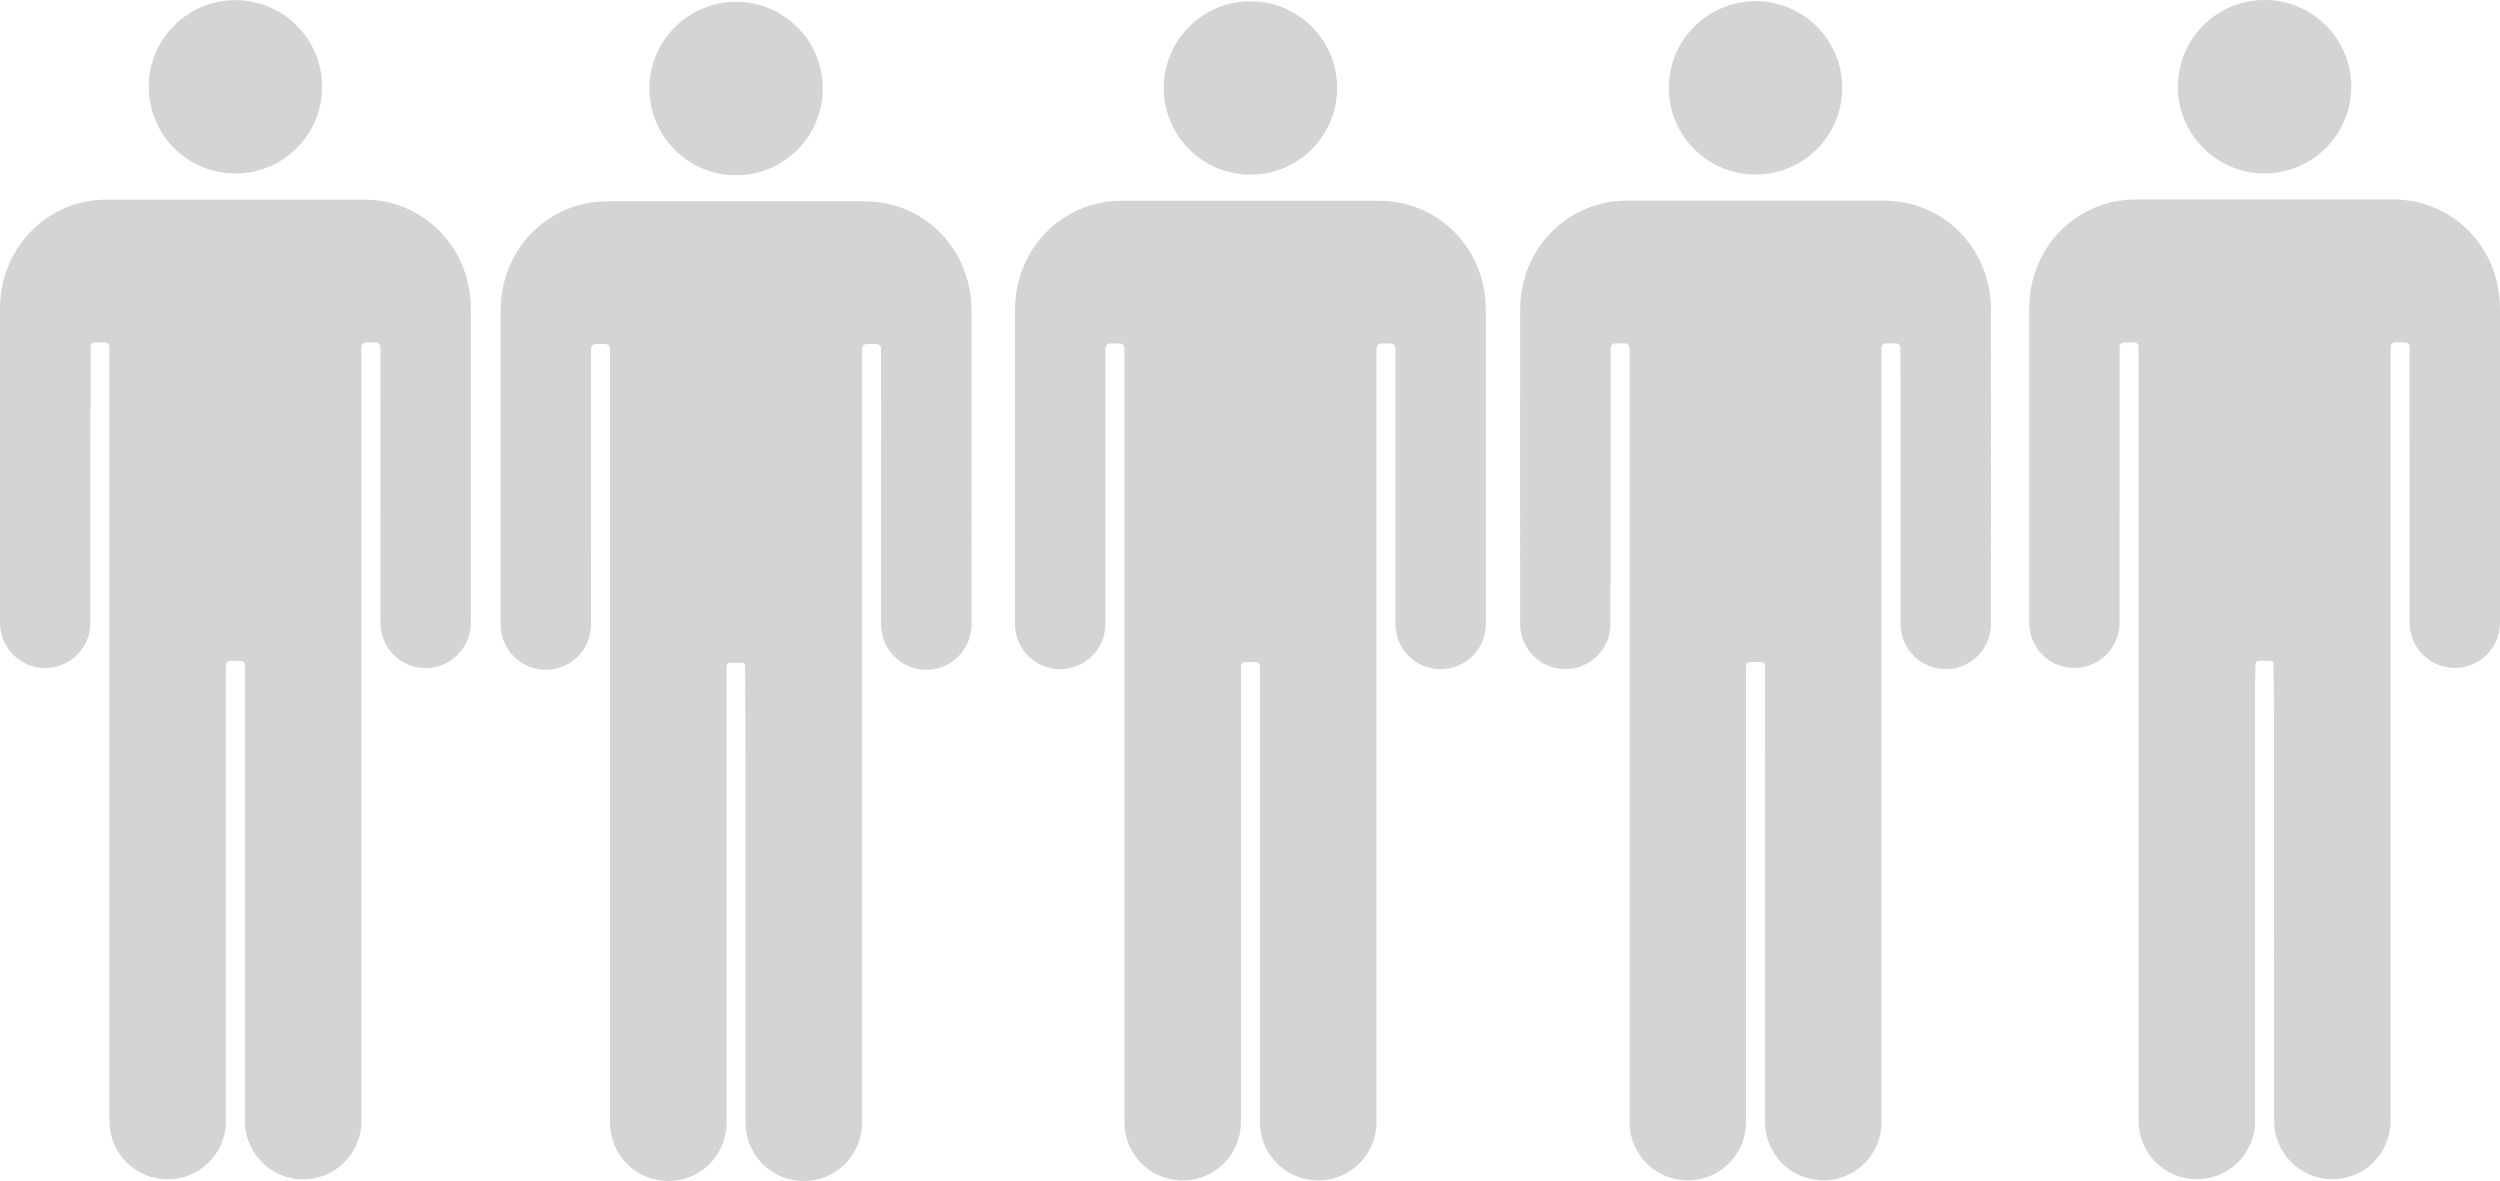 <?xml version="1.0" encoding="UTF-8" standalone="no"?>
<!-- Generator: Adobe Illustrator 16.0.0, SVG Export Plug-In . SVG Version: 6.00 Build 0)  -->

<svg
   version="1.1"
   id="Capa_1"
   x="0px"
   y="0px"
   width="1179.549"
   height="557.236"
   viewBox="0 0 1179.549 557.236"
   xml:space="preserve"
   sodipodi:docname="group-undefined.svg"
   inkscape:version="1.1.1 (3bf5ae0, 2021-09-20)"
   xmlns:inkscape="http://www.inkscape.org/namespaces/inkscape"
   xmlns:sodipodi="http://sodipodi.sourceforge.net/DTD/sodipodi-0.dtd"
   xmlns="http://www.w3.org/2000/svg"
   xmlns:svg="http://www.w3.org/2000/svg"><defs
   id="defs125" /><sodipodi:namedview
   id="namedview123"
   pagecolor="#ffffff"
   bordercolor="#666666"
   borderopacity="1.0"
   inkscape:pageshadow="2"
   inkscape:pageopacity="0.0"
   inkscape:pagecheckerboard="0"
   showgrid="false"
   inkscape:zoom="0.64562033"
   inkscape:cx="690.03403"
   inkscape:cy="327.59191"
   inkscape:window-width="1280"
   inkscape:window-height="740"
   inkscape:window-x="0"
   inkscape:window-y="0"
   inkscape:window-maximized="1"
   inkscape:current-layer="Capa_1" />
<g
   id="g77504"
   transform="translate(8)"
   style="fill:#d4d4d4;fill-opacity:1"><g
     id="g90"
     transform="translate(303.786,0.601)"
     style="fill:#d4d4d4;fill-opacity:1">
	<g
   id="g88"
   style="fill:#d4d4d4;fill-opacity:1">
		<path
   d="m 188.434,315.146 c 11.767,0 21.31,-9.534 21.315,-21.301 0.009,-0.004 0.028,-130.165 0.028,-130.165 0,-1.224 0.99,-2.218 2.219,-2.218 h 4.513 c 1.224,0 2.219,0.99 2.219,2.218 0,0 0,365.168 0,365.211 0,15.181 12.307,27.487 27.487,27.487 15.181,0 27.487,-12.307 27.487,-27.487 0,-0.043 0,-214.884 0,-214.884 0,-1.568 0.727,-2.219 2.271,-2.219 h 4.432 c 1.549,0 2.271,0.655 2.271,2.219 0,0 0,214.846 0,214.884 0,15.181 12.308,27.487 27.488,27.487 15.18,0 27.487,-12.307 27.487,-27.487 0,-0.043 0,-365.211 0,-365.211 0,-1.224 0.989,-2.218 2.218,-2.218 h 4.514 c 1.225,0 2.219,0.99 2.219,2.218 0,0 0.02,130.161 0.028,130.165 0.01,11.767 9.549,21.301 21.315,21.301 11.771,0 21.319,-9.543 21.319,-21.319 0,-0.067 0,-146.359 0,-148.104 0,-29.17 -22.443,-51.614 -50.49,-51.614 -0.712,0 -38.417,0 -56.099,0 0,0 -3.543,0 -8.974,0 -17.681,0 -55.386,0 -56.098,0 -28.052,0 -50.49,22.438 -50.49,51.614 0,1.745 0,148.037 0,148.104 0.001,11.777 9.545,21.319 21.321,21.319 z"
   id="path84"
   style="fill:#d4d4d4;fill-opacity:1" />
		<circle
   cx="278.192"
   cy="40.904"
   r="40.904"
   id="circle86"
   style="fill:#d4d4d4;fill-opacity:1" />
	</g>
</g></g>
<g
   id="g92"
   transform="translate(311.786,0.601)">
</g>
<g
   id="g94"
   transform="translate(311.786,0.601)">
</g>
<g
   id="g96"
   transform="translate(311.786,0.601)">
</g>
<g
   id="g98"
   transform="translate(311.786,0.601)">
</g>
<g
   id="g100"
   transform="translate(311.786,0.601)">
</g>
<g
   id="g102"
   transform="translate(311.786,0.601)">
</g>
<g
   id="g104"
   transform="translate(311.786,0.601)">
</g>
<g
   id="g106"
   transform="translate(311.786,0.601)">
</g>
<g
   id="g108"
   transform="translate(311.786,0.601)">
</g>
<g
   id="g110"
   transform="translate(311.786,0.601)">
</g>
<g
   id="g112"
   transform="translate(311.786,0.601)">
</g>
<g
   id="g114"
   transform="translate(311.786,0.601)">
</g>
<g
   id="g116"
   transform="translate(311.786,0.601)">
</g>
<g
   id="g118"
   transform="translate(311.786,0.601)">
</g>
<g
   id="g120"
   transform="translate(311.786,0.601)">
</g>
<g
   id="g77512"
   style="fill:#d4d4d4;fill-opacity:1"><g
     id="g90-7-4-1"
     transform="translate(-167.113,0.065)"
     style="fill:#d4d4d4;fill-opacity:1"><g
       id="g88-6-1-8"
       style="fill:#d4d4d4;fill-opacity:1"><path
         d="m 188.434,315.146 c 11.767,0 21.31,-9.534 21.315,-21.301 0.009,-0.004 0.028,-130.165 0.028,-130.165 0,-1.224 0.99,-2.218 2.219,-2.218 h 4.513 c 1.224,0 2.219,0.99 2.219,2.218 0,0 0,365.168 0,365.211 0,15.181 12.307,27.487 27.487,27.487 15.181,0 27.487,-12.307 27.487,-27.487 0,-0.043 0,-214.884 0,-214.884 0,-1.568 0.727,-2.219 2.271,-2.219 h 4.432 c 1.549,0 2.271,0.655 2.271,2.219 0,0 0,214.846 0,214.884 0,15.181 12.308,27.487 27.488,27.487 15.18,0 27.487,-12.307 27.487,-27.487 0,-0.043 0,-365.211 0,-365.211 0,-1.224 0.989,-2.218 2.218,-2.218 h 4.514 c 1.225,0 2.219,0.99 2.219,2.218 0,0 0.02,130.161 0.028,130.165 0.01,11.767 9.549,21.301 21.315,21.301 11.771,0 21.319,-9.543 21.319,-21.319 0,-0.067 0,-146.359 0,-148.104 0,-29.17 -22.443,-51.614 -50.49,-51.614 -0.712,0 -38.417,0 -56.099,0 0,0 -3.543,0 -8.974,0 -17.681,0 -55.386,0 -56.098,0 -28.052,0 -50.49,22.438 -50.49,51.614 0,1.745 0,148.037 0,148.104 0.001,11.777 9.545,21.319 21.321,21.319 z"
         id="path84-9-9-8"
         style="fill:#d4d4d4;fill-opacity:1" /><circle
         cx="278.192"
         cy="40.904"
         r="40.904"
         id="circle86-6-8-0"
         style="fill:#d4d4d4;fill-opacity:1" /></g></g><path
     style="fill:#d4d4d4;fill-opacity:1;stroke-width:1.549"
     d="m 70.872,554.392 c -6.891,-2.083 -14.848,-10.45 -17.107,-17.989 -1.424,-4.754 -1.877,-50.756 -1.877,-190.791 V 161.085 h -4.573 -4.573 l -0.461,69.436 -0.461,69.436 -4.242,5.56 c -8.112,10.631 -21.413,11.427 -30.707,1.836 l -5.322,-5.492 v -84.715 -84.715 l 4.337,-8.833 C 11.329,112.515 22.997,101.821 33.735,98.077 c 7.362,-2.567 14.396,-2.82 78.56,-2.82 h 70.475 l 8.76,4.107 c 10.341,4.848 19.702,13.987 24.768,24.182 l 3.646,7.336 0.403,84.415 c 0.394,82.513 0.332,84.53 -2.744,89.542 -3.231,5.262 -11.072,9.587 -17.382,9.587 -5.755,0 -13.897,-5.256 -16.944,-10.938 -2.619,-4.883 -2.83,-10.396 -2.83,-73.84 v -68.563 h -5.421 -5.421 v 186.704 c 0,182.767 -0.064,186.83 -3.055,192.691 -5.818,11.404 -18.581,17.471 -29.729,14.131 -6.37,-1.909 -14.24,-7.879 -17.204,-13.052 -1.434,-2.503 -2.091,-31.077 -2.676,-116.388 l -0.774,-113.07 -5.034,-0.485 -5.034,-0.485 v 111.13 c 0,110.08 -0.031,111.194 -3.285,117.917 -5.625,11.62 -19.741,17.901 -31.942,14.213 z"
     id="path38925" /><path
     style="fill:#d4d4d4;fill-opacity:1;stroke-width:1.549"
     d="M 94.471,76.999 C 79.949,70.053 71.577,56.927 71.493,40.973 71.337,11.606 102.65,-7.586 129.163,5.626 c 23.924,11.922 29.004,44.431 9.924,63.51 -7.633,7.633 -13.931,10.287 -26.017,10.964 -9.049,0.507 -12.125,-0.006 -18.598,-3.102 z"
     id="path38964" /></g><g
   id="g77487"
   transform="translate(16)"
   style="fill:#d4d4d4;fill-opacity:1"><g
     id="g90-7-6"
     transform="translate(774.285)"
     style="fill:#d4d4d4;fill-opacity:1"><g
       id="g88-6-2"
       style="fill:#d4d4d4;fill-opacity:1"><path
         d="m 188.434,315.146 c 11.767,0 21.31,-9.534 21.315,-21.301 0.009,-0.004 0.028,-130.165 0.028,-130.165 0,-1.224 0.99,-2.218 2.219,-2.218 h 4.513 c 1.224,0 2.219,0.99 2.219,2.218 0,0 0,365.168 0,365.211 0,15.181 12.307,27.487 27.487,27.487 15.181,0 27.487,-12.307 27.487,-27.487 0,-0.043 0,-214.884 0,-214.884 0,-1.568 0.727,-2.219 2.271,-2.219 h 4.432 c 1.549,0 2.271,0.655 2.271,2.219 0,0 0,214.846 0,214.884 0,15.181 12.308,27.487 27.488,27.487 15.18,0 27.487,-12.307 27.487,-27.487 0,-0.043 0,-365.211 0,-365.211 0,-1.224 0.989,-2.218 2.218,-2.218 h 4.514 c 1.225,0 2.219,0.99 2.219,2.218 0,0 0.02,130.161 0.028,130.165 0.01,11.767 9.549,21.301 21.315,21.301 11.771,0 21.319,-9.543 21.319,-21.319 0,-0.067 0,-146.359 0,-148.104 0,-29.17 -22.443,-51.614 -50.49,-51.614 -0.712,0 -38.417,0 -56.099,0 0,0 -3.543,0 -8.974,0 -17.681,0 -55.386,0 -56.098,0 -28.052,0 -50.49,22.438 -50.49,51.614 0,1.745 0,148.037 0,148.104 0.001,11.777 9.545,21.319 21.321,21.319 z"
         id="path84-9-7"
         style="fill:#d4d4d4;fill-opacity:1" /><circle
         cx="278.192"
         cy="40.904"
         r="40.904"
         id="circle86-6-9"
         style="fill:#d4d4d4;fill-opacity:1" /></g></g><path
     style="fill:#d4d4d4;fill-opacity:1;stroke-width:1.549"
     d="m 1013.431,554.523 c -7.082,-2.135 -13.197,-7.467 -16.582,-14.458 -3.22,-6.652 -3.231,-7.285 -3.231,-192.925 V 160.889 l -5.034,0.485 -5.034,0.485 -0.774,69.771 c -0.713,64.201 -1,70.115 -3.606,74.089 -2.955,4.508 -10.976,8.707 -16.634,8.707 -5.64,0 -13.647,-4.748 -16.91,-10.028 -3.027,-4.897 -3.122,-7.543 -3.122,-86.515 0,-79.635 0.075,-81.664 3.339,-90.389 4.248,-11.353 15.7,-23.686 26.552,-28.593 l 8.057,-3.644 h 72.024 72.024 l 8.712,4.278 c 11.395,5.596 21.694,16.724 25.912,27.998 3.245,8.674 3.325,10.826 3.325,90.349 0,78.972 -0.095,81.618 -3.122,86.515 -3.287,5.318 -11.278,10.028 -17.014,10.028 -5.245,0 -13.886,-4.673 -16.767,-9.068 -2.299,-3.506 -2.683,-11.913 -3.369,-73.728 l -0.774,-69.771 -5.034,-0.485 -5.034,-0.485 v 186.251 186.251 l -3.285,6.787 c -3.539,7.312 -11.401,13.399 -19.444,15.057 -11.91,2.455 -26.591,-7.457 -29.775,-20.102 -1.164,-4.621 -1.708,-41.356 -1.708,-115.294 V 311.328 h -4.607 -4.607 l -0.426,111.908 -0.426,111.908 -3.639,6.157 c -6.847,11.587 -18.445,16.701 -29.986,13.222 z"
     id="path38808" /><path
     style="fill:#d4d4d4;fill-opacity:1;stroke-width:1.549"
     d="m 1036.987,77.323 c -8.562,-3.871 -16.239,-11.037 -20.613,-19.24 -4.62,-8.665 -4.614,-25.398 0.011,-34.158 7.761,-14.697 20.074,-22.309 36.09,-22.309 16.016,0 28.329,7.612 36.09,22.309 4.625,8.76 4.631,25.493 0.011,34.158 -10.149,19.036 -33.106,27.597 -51.59,19.24 z"
     id="path38847" /><path
     style="fill:#d4d4d4;fill-opacity:1;stroke-width:1.549"
     d="m 1008.333,550.995 c -4.227,-2.36 -7.255,-5.675 -9.529,-10.43 -3.236,-6.766 -3.36,-9.283 -4.253,-85.964 -0.506,-43.447 -0.923,-127.47 -0.926,-186.718 l -0.006,-107.725 -5.209,0.608 -5.209,0.608 -1.135,67.002 c -0.624,36.851 -1.617,69.361 -2.207,72.244 -2.177,10.643 -16.904,15.575 -27.308,9.145 -9.113,-5.632 -9.07,-5.189 -9.07,-93.555 v -80.7 l 4.02,-8.782 c 5.195,-11.347 14.895,-21.782 24.866,-26.751 l 7.92,-3.947 h 71.89 71.89 l 9.151,4.878 c 11.044,5.886 18.961,14.3 24.177,25.695 l 3.885,8.486 0.035,81.059 c 0.038,88.566 0.087,88.055 -8.913,93.617 -10.404,6.43 -25.131,1.498 -27.308,-9.145 -0.59,-2.883 -1.583,-35.393 -2.207,-72.244 l -1.135,-67.002 -5.209,-0.608 -5.209,-0.608 v 185.734 185.734 l -4.181,7.683 c -4.754,8.734 -14.087,15.195 -21.948,15.195 -9.956,0 -21.221,-7.826 -24.762,-17.203 -0.907,-2.403 -1.982,-48.951 -2.656,-115.006 l -1.131,-110.969 h -4.172 -4.172 l -1.01,22.072 c -0.555,12.139 -1.012,62.568 -1.015,112.063 l -0.01,89.991 -4.694,6.479 c -9.123,12.593 -21.09,15.854 -33.254,9.062 z"
     id="path54736" /><path
     style="fill:#d4d4d4;fill-opacity:1;stroke-width:1.549"
     d="m 1035.806,75.723 c -8.568,-4.241 -18.493,-15.601 -20.674,-23.665 -5.009,-18.511 3.889,-37.921 21.081,-45.986 8.337,-3.911 24.19,-3.911 32.527,0 17.157,8.049 26.09,27.476 21.105,45.898 -5.641,20.847 -34.385,33.481 -54.038,23.753 z"
     id="path54775" /></g><g
   id="g77439"
   transform="translate(12)"
   style="fill:#d4d4d4;fill-opacity:1"><g
     id="g90-7"
     transform="translate(538.112,0.557)"
     style="fill:#d4d4d4;fill-opacity:1"><g
       id="g88-6"
       style="fill:#d4d4d4;fill-opacity:1"><path
         d="m 188.434,315.146 c 11.767,0 21.31,-9.534 21.315,-21.301 0.009,-0.004 0.028,-130.165 0.028,-130.165 0,-1.224 0.99,-2.218 2.219,-2.218 h 4.513 c 1.224,0 2.219,0.99 2.219,2.218 0,0 0,365.168 0,365.211 0,15.181 12.307,27.487 27.487,27.487 15.181,0 27.487,-12.307 27.487,-27.487 0,-0.043 0,-214.884 0,-214.884 0,-1.568 0.727,-2.219 2.271,-2.219 h 4.432 c 1.549,0 2.271,0.655 2.271,2.219 0,0 0,214.846 0,214.884 0,15.181 12.308,27.487 27.488,27.487 15.18,0 27.487,-12.307 27.487,-27.487 0,-0.043 0,-365.211 0,-365.211 0,-1.224 0.989,-2.218 2.218,-2.218 h 4.514 c 1.225,0 2.219,0.99 2.219,2.218 0,0 0.02,130.161 0.028,130.165 0.01,11.767 9.549,21.301 21.315,21.301 11.771,0 21.319,-9.543 21.319,-21.319 0,-0.067 0,-146.359 0,-148.104 0,-29.17 -22.443,-51.614 -50.49,-51.614 -0.712,0 -38.417,0 -56.099,0 0,0 -3.543,0 -8.974,0 -17.681,0 -55.386,0 -56.098,0 -28.052,0 -50.49,22.438 -50.49,51.614 0,1.745 0,148.037 0,148.104 0.001,11.777 9.545,21.319 21.321,21.319 z"
         id="path84-9"
         style="fill:#d4d4d4;fill-opacity:1" /><circle
         cx="278.192"
         cy="40.904"
         r="40.904"
         id="circle86-6"
         style="fill:#d4d4d4;fill-opacity:1" /></g></g><path
     style="fill:#d4d4d4;fill-opacity:1;stroke-width:1.549"
     d="m 772.551,552.812 c -3.731,-1.847 -8.06,-5.676 -10.068,-8.905 l -3.523,-5.665 -0.774,-188.191 -0.774,-188.191 -5.034,-0.485 -5.034,-0.485 v 68.403 c 0,75.829 0.002,75.813 -10.028,82.012 -10.501,6.49 -23.285,2.679 -28.727,-8.562 -2.927,-6.047 -3.065,-9.771 -3.065,-82.962 0,-85.364 0.322,-88.651 10.07,-102.838 5.917,-8.612 16.901,-16.678 26.33,-19.335 4.306,-1.214 27.927,-1.602 77.445,-1.273 l 71.249,0.473 7.613,3.747 c 8.694,4.279 18.473,13.717 22.534,21.748 5.694,11.261 6.252,20.004 6.252,98.004 0,72.667 -0.138,76.391 -3.065,82.436 -7.469,15.428 -27.997,15.724 -35.805,0.517 -2.77,-5.395 -2.95,-9.928 -2.95,-74.058 v -68.311 l -5.034,0.485 -5.034,0.485 -0.774,188.191 c -0.718,174.429 -0.97,188.548 -3.447,193.075 -4.874,8.907 -17.344,14.312 -28.283,12.26 -5.685,-1.067 -14.983,-8.121 -18.28,-13.872 -1.403,-2.446 -2.073,-31.839 -2.651,-116.342 L 820.916,312.103 h -4.647 -4.647 l -0.774,113.07 c -0.561,81.937 -1.271,113.923 -2.577,116.167 -2.817,4.841 -10.157,11.257 -14.949,13.067 -6.646,2.511 -13.547,1.981 -20.771,-1.595 z"
     id="path38769" /><path
     style="fill:#d4d4d4;fill-opacity:1;stroke-width:1.549"
     d="m 805.901,79.984 c -3.999,-1.109 -8.529,-2.97 -10.068,-4.136 -13.317,-10.094 -19.04,-20.571 -19.011,-34.802 0.084,-41.27 56.535,-54.431 74.951,-17.474 15.118,30.338 -13.405,65.416 -45.872,56.413 z"
     id="path38886" /><path
     style="fill:#d4d4d4;fill-opacity:1;stroke-width:1.549"
     d="m 772.834,551.62 c -2.592,-1.581 -6.484,-4.979 -8.65,-7.553 l -3.937,-4.679 -1.031,-135.196 c -0.567,-74.358 -1.031,-159.4 -1.031,-188.982 V 161.424 l -5.195,-0.607 -5.195,-0.607 -1.125,68.936 c -1.224,75.01 -1.456,76.9 -9.97,81.303 -10.276,5.314 -22.126,1.746 -27.121,-8.166 -2.813,-5.581 -4.089,-64.866 -2.656,-123.388 1.003,-40.952 1.387,-45.557 4.359,-52.16 4.441,-9.869 14.563,-20.456 24.103,-25.21 l 7.92,-3.947 h 73.32 73.32 l 7.336,3.718 c 8.659,4.388 21.139,17.204 24.692,25.357 2.041,4.684 2.708,14.267 3.53,50.694 1.012,44.849 0.495,110.171 -0.947,119.607 -1.047,6.851 -7.447,13.969 -14.25,15.847 -4.681,1.292 -6.796,1.019 -12.148,-1.572 -11.413,-5.525 -11.273,-4.597 -12.432,-82.266 l -1.026,-68.748 -5.174,0.604 -5.174,0.604 -0.156,83.084 c -0.086,45.696 -0.609,130.86 -1.162,189.252 -1.127,118.985 -0.312,111.367 -12.583,117.627 -11.362,5.796 -22.473,3.661 -31.757,-6.103 l -4.612,-4.85 -1.06,-64.601 c -0.583,-35.531 -1.121,-87.079 -1.196,-114.553 l -0.136,-49.952 h -5.421 -5.421 l -0.136,49.952 c -0.075,27.474 -0.613,79.022 -1.196,114.553 l -1.06,64.601 -4.612,4.85 c -2.537,2.668 -6.494,5.834 -8.794,7.035 -5.864,3.063 -16.598,2.725 -22.215,-0.7 z"
     id="path54697" /><path
     style="fill:#d4d4d4;fill-opacity:1;stroke-width:1.549"
     d="m 803.437,78.596 c -7.184,-2.302 -18.082,-12.381 -21.888,-20.244 -2.326,-4.804 -3.228,-9.688 -3.228,-17.476 0,-9.44 0.637,-11.872 5.034,-19.204 6.832,-11.394 16.151,-17.093 29.73,-18.183 17.281,-1.387 30.047,5.51 37.53,20.277 15.388,30.366 -14.634,65.258 -47.178,54.83 z"
     id="path54814" /><path
     style="fill:#d4d4d4;fill-opacity:1;stroke-width:1.549"
     d="m 803.437,78.596 c -7.184,-2.302 -18.082,-12.381 -21.888,-20.244 -2.326,-4.804 -3.228,-9.688 -3.228,-17.476 0,-9.44 0.637,-11.872 5.034,-19.204 6.622,-11.043 16.074,-16.986 28.86,-18.145 17.783,-1.613 30.796,5.235 38.376,20.194 15.463,30.514 -14.471,65.348 -47.155,54.875 z"
     id="path62220" /><path
     style="fill:#d4d4d4;fill-opacity:1;stroke-width:1.549"
     d="m 803.437,78.596 c -7.184,-2.302 -18.082,-12.381 -21.888,-20.244 -2.326,-4.804 -3.228,-9.688 -3.228,-17.476 0,-9.44 0.637,-11.872 5.034,-19.204 6.622,-11.043 16.074,-16.986 28.86,-18.145 17.783,-1.613 30.796,5.235 38.376,20.194 15.463,30.514 -14.471,65.348 -47.155,54.875 z"
     id="path66469" /><path
     style="fill:#d4d4d4;fill-opacity:1;stroke-width:1.549"
     d="m 803.437,78.596 c -7.184,-2.302 -18.082,-12.381 -21.888,-20.244 -2.326,-4.804 -3.228,-9.688 -3.228,-17.476 0,-9.44 0.637,-11.872 5.034,-19.204 6.622,-11.043 16.074,-16.986 28.86,-18.145 17.783,-1.613 30.796,5.235 38.376,20.194 15.463,30.514 -14.471,65.348 -47.155,54.875 z"
     id="path66508" /></g><g
   id="g77498"
   style="fill:#d4d4d4;fill-opacity:1"><g
     id="g90-7-4"
     transform="translate(69.105,0.858)"
     style="fill:#d4d4d4;fill-opacity:1"><g
       id="g88-6-1"
       style="fill:#d4d4d4;fill-opacity:1"><path
         d="m 188.434,315.146 c 11.767,0 21.31,-9.534 21.315,-21.301 0.009,-0.004 0.028,-130.165 0.028,-130.165 0,-1.224 0.99,-2.218 2.219,-2.218 h 4.513 c 1.224,0 2.219,0.99 2.219,2.218 0,0 0,365.168 0,365.211 0,15.181 12.307,27.487 27.487,27.487 15.181,0 27.487,-12.307 27.487,-27.487 0,-0.043 0,-214.884 0,-214.884 0,-1.568 0.727,-2.219 2.271,-2.219 h 4.432 c 1.549,0 2.271,0.655 2.271,2.219 0,0 0,214.846 0,214.884 0,15.181 12.308,27.487 27.488,27.487 15.18,0 27.487,-12.307 27.487,-27.487 0,-0.043 0,-365.211 0,-365.211 0,-1.224 0.989,-2.218 2.218,-2.218 h 4.514 c 1.225,0 2.219,0.99 2.219,2.218 0,0 0.02,130.161 0.028,130.165 0.01,11.767 9.549,21.301 21.315,21.301 11.771,0 21.319,-9.543 21.319,-21.319 0,-0.067 0,-146.359 0,-148.104 0,-29.17 -22.443,-51.614 -50.49,-51.614 -0.712,0 -38.417,0 -56.099,0 0,0 -3.543,0 -8.974,0 -17.681,0 -55.386,0 -56.098,0 -28.052,0 -50.49,22.438 -50.49,51.614 0,1.745 0,148.037 0,148.104 0.001,11.777 9.545,21.319 21.321,21.319 z"
         id="path84-9-9"
         style="fill:#d4d4d4;fill-opacity:1" /><circle
         cx="278.192"
         cy="40.904"
         r="40.904"
         id="circle86-6-8"
         style="fill:#d4d4d4;fill-opacity:1" /></g></g><path
     style="fill:#d4d4d4;fill-opacity:1;stroke-width:1.549"
     d="m 302.035,552.297 c -3.408,-2.051 -7.59,-6.052 -9.293,-8.892 -3.041,-5.068 -3.112,-8.629 -3.872,-193.354 l -0.774,-188.191 h -4.647 -4.647 l -0.774,69.7 c -0.574,51.648 -1.275,70.575 -2.707,73.078 -7.488,13.084 -28.298,12.983 -35.238,-0.171 -2.242,-4.249 -2.458,-13.75 -2.03,-89.17 l 0.479,-84.415 4.594,-8.295 c 5.884,-10.623 15.891,-19.399 26.756,-23.464 8.285,-3.1 10.971,-3.193 79.996,-2.762 71.069,0.443 71.459,0.463 78.692,4.026 10.112,4.981 19.402,14.495 24.249,24.834 l 4.107,8.76 0.484,80.543 c 0.331,55.148 -0.051,82.361 -1.212,86.31 -4.766,16.214 -27.648,18.528 -36.623,3.703 -2.727,-4.504 -2.95,-9.418 -3.368,-74.137 l -0.447,-69.313 h -4.562 -4.562 l -0.411,187.804 c -0.459,209.451 0.451,192.921 -11.108,201.738 -12.65,9.649 -31.829,5.29 -40.089,-9.113 -1.403,-2.446 -2.073,-31.839 -2.651,-116.342 l -0.774,-113.07 h -4.647 -4.647 l -0.774,113.07 c -0.757,110.581 -0.845,113.189 -3.959,118.49 -6.948,11.827 -23.535,15.857 -35.538,8.635 z"
     id="path38730" /><path
     style="fill:#d4d4d4;fill-opacity:1;stroke-width:1.549"
     d="M 335.289,79.803 C 313.448,72.788 301.453,46.729 310.676,26.331 317.729,10.731 330.282,2.44 346.953,2.369 c 9.288,-0.039 12.064,0.639 19.361,4.731 15.324,8.593 23.519,26.015 19.986,42.489 -4.894,22.822 -29.202,37.219 -51.011,30.214 z"
     id="path39003" /><path
     style="fill:#d4d4d4;fill-opacity:1;stroke-width:1.549"
     d="M 331.401,76.877 C 302.41,63.377 301.458,22.004 329.803,7.431 c 7.579,-3.897 21.866,-5.317 29.185,-2.902 7.361,2.429 19.05,12.919 23.21,20.829 4.621,8.786 4.654,24.1 0.071,32.725 -10.252,19.295 -32.299,27.44 -50.868,18.793 z"
     id="path58595" /><path
     style="fill:#d4d4d4;fill-opacity:1;stroke-width:1.549"
     d="M 331.464,76.851 C 295.294,59.752 304.776,7.124 344.679,3.506 c 11.266,-1.022 18.045,1.277 26.991,9.151 10.168,8.95 13.891,16.768 13.891,29.163 0,27.852 -29.236,46.784 -54.097,35.031 z"
     id="path66430" /><path
     style="fill:#d4d4d4;fill-opacity:1;stroke-width:1.549"
     d="M 331.464,76.851 C 295.294,59.752 304.776,7.124 344.679,3.506 c 11.266,-1.022 18.045,1.277 26.991,9.151 10.168,8.95 13.891,16.768 13.891,29.163 0,27.852 -29.236,46.784 -54.097,35.031 z"
     id="path66547" /></g></svg>
